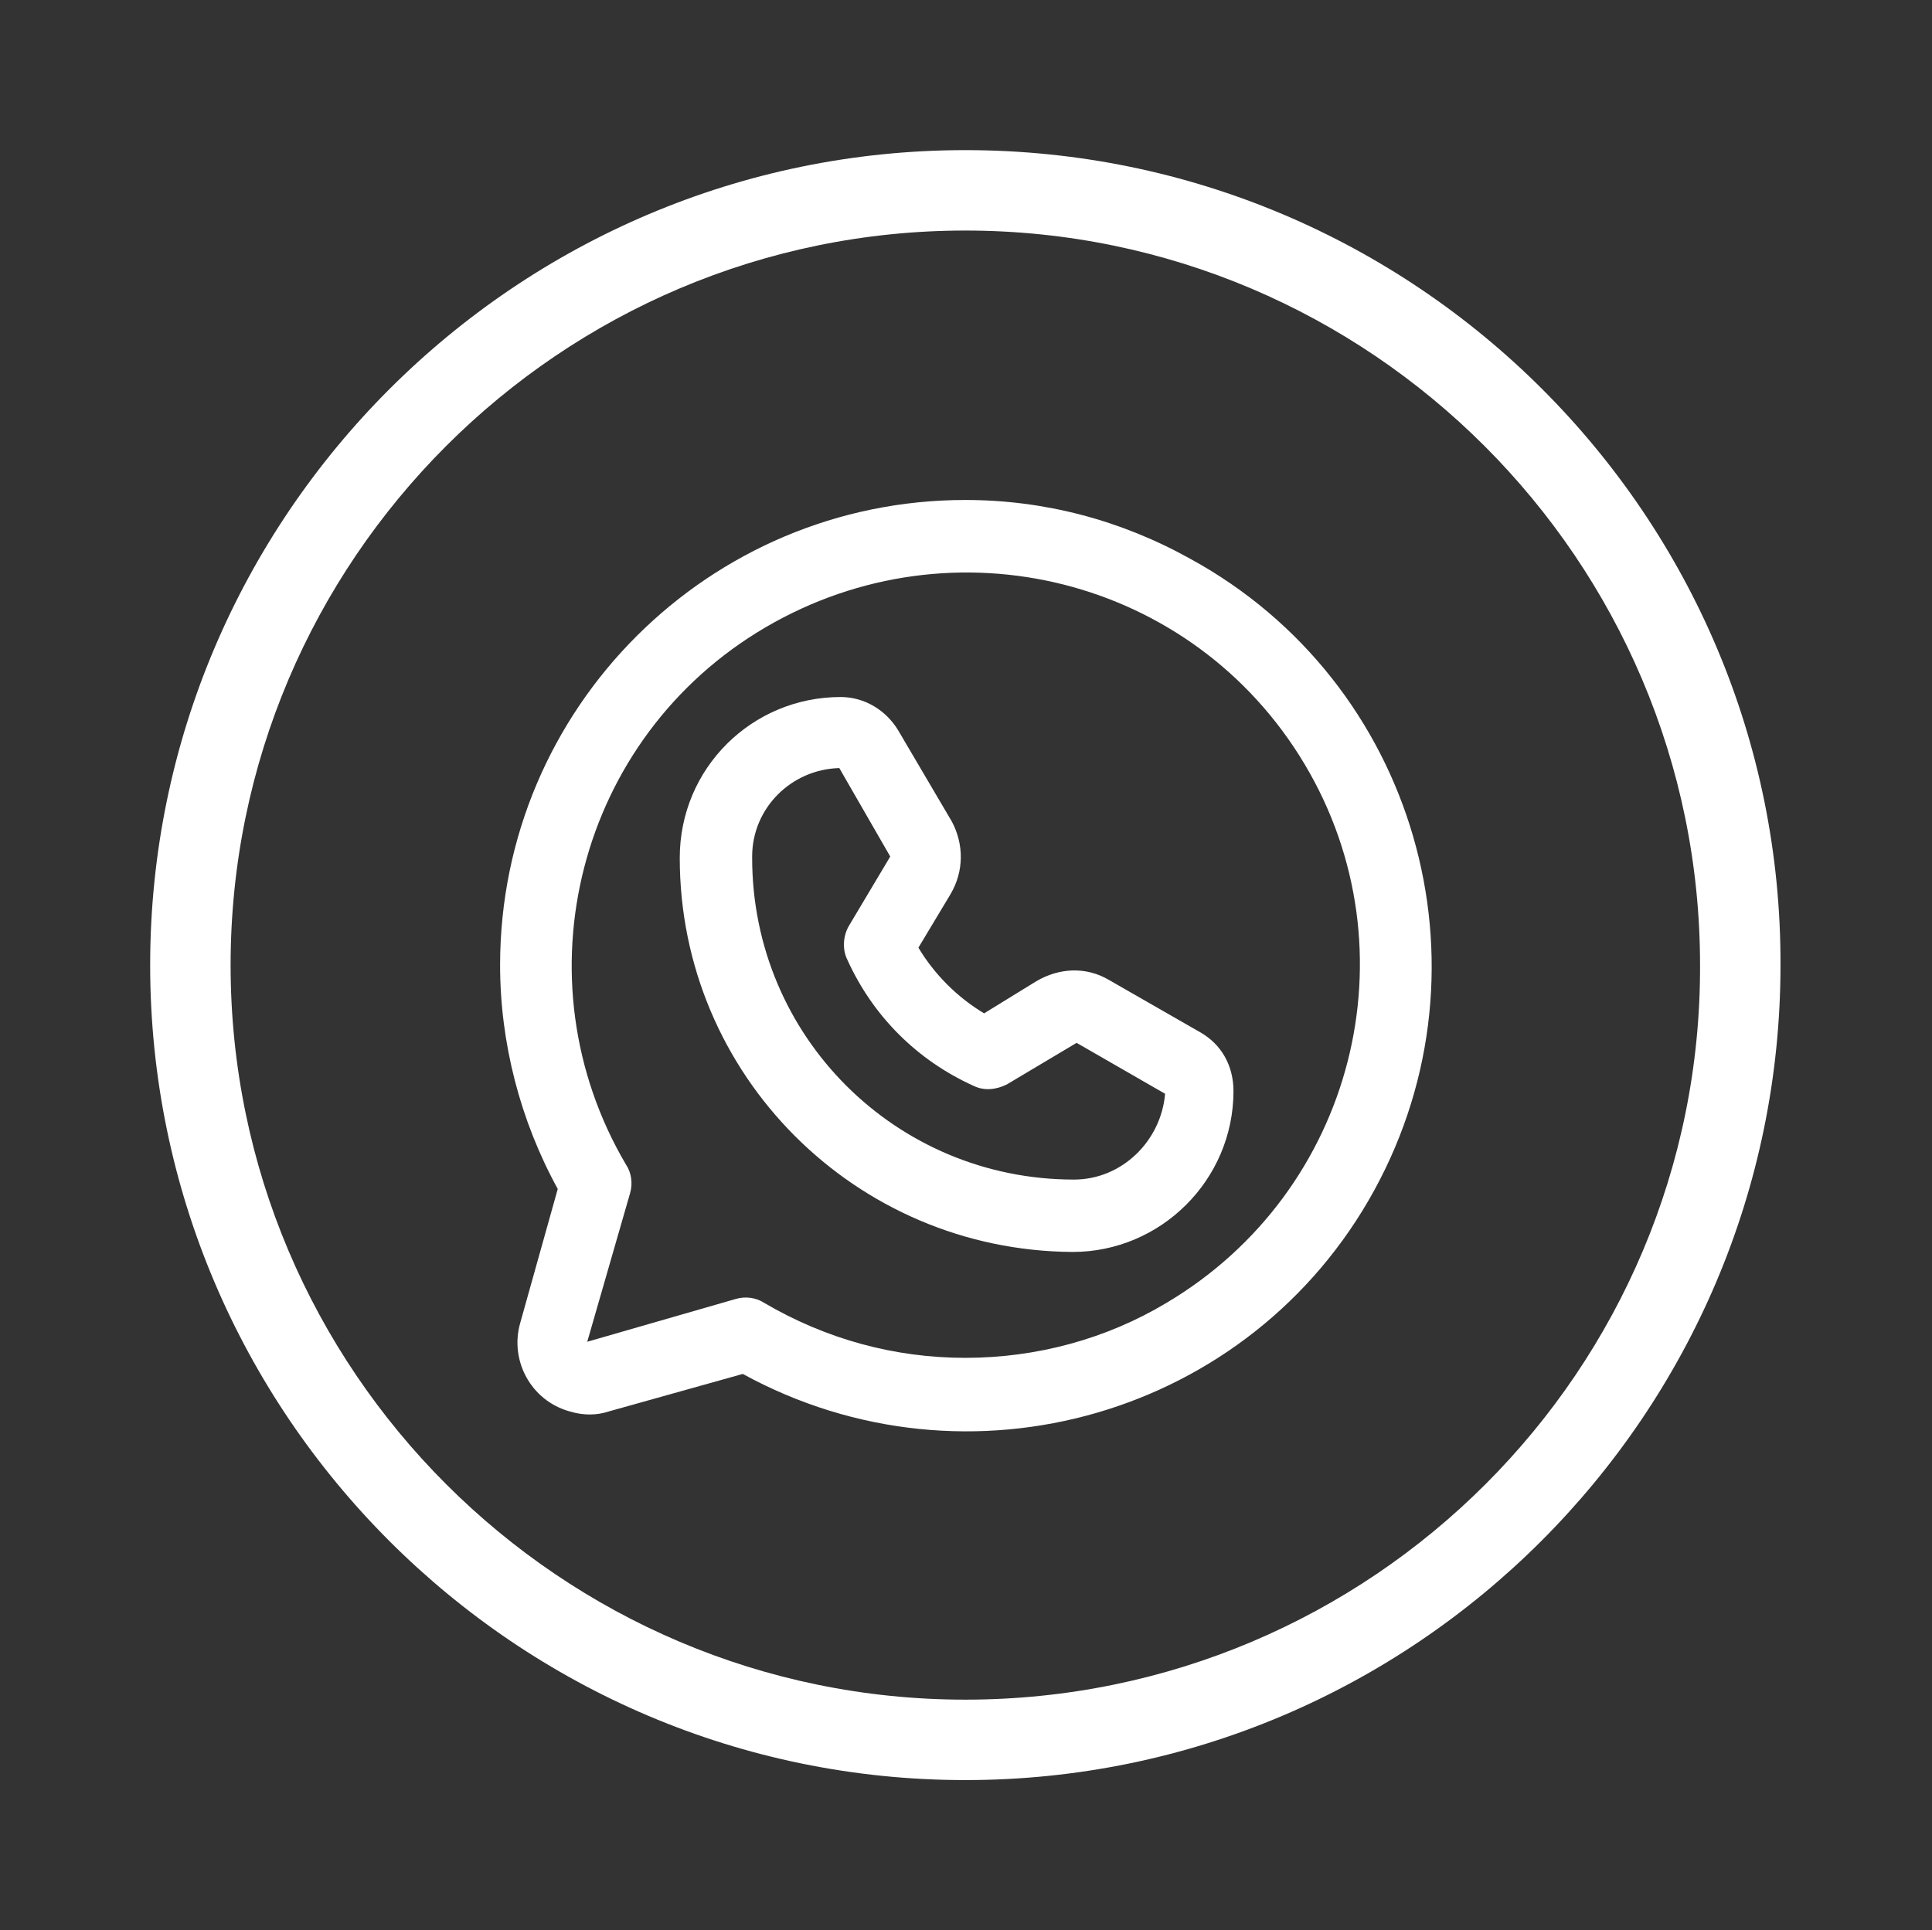 <?xml version="1.0" encoding="utf-8"?>
<!-- Generator: Adobe Illustrator 24.1.2, SVG Export Plug-In . SVG Version: 6.00 Build 0)  -->
<svg version="1.1" id="Facebook" xmlns="http://www.w3.org/2000/svg" xmlns:xlink="http://www.w3.org/1999/xlink" x="0px" y="0px"
	 viewBox="0 0 144.1 144" style="enable-background:new 0 0 144.1 144;" xml:space="preserve">

<rect x="0" y="0" width="144.1" height="144" fill="#333333" stroke="none"/>

<path d="M72,11.2c-33.5,0-60.8,27.3-60.8,60.8c0,33.5,27.3,60.8,60.8,60.8c33.5,0,60.8-27.3,60.8-60.8
	C132.9,38.5,105.6,11.2,72,11.2z M72,126.8c-30.2,0-54.8-24.6-54.8-54.8c0-30.2,24.6-54.8,54.8-54.8s54.8,24.6,54.8,54.8
	C126.9,102.2,102.3,126.8,72,126.8z" fill="white"/>
<path d="M72,37.3c-19.1,0-34.7,15.5-34.7,34.7c0,5.8,1.5,11.6,4.3,16.7l-2.8,10c-0.8,2.8,0.8,5.8,3.7,6.6c1,0.3,2,0.3,2.9,0l10-2.8
	c16.8,9.2,37.9,3.1,47.1-13.7s3.1-37.9-13.7-47.1C83.6,38.8,77.9,37.3,72,37.3z M72,101.3c-5.3,0-10.4-1.4-15-4.1
	c-0.6-0.4-1.4-0.5-2.1-0.3l-11.1,3.2l3.2-11.1c0.2-0.7,0.1-1.5-0.3-2.1C38.5,73,43.1,55,57.1,46.8S89,43.1,97.3,57
	s3.7,31.9-10.3,40.2C82.5,99.9,77.3,101.3,72,101.3z M89.5,77l-6.8-3.9c-1.7-1-3.7-0.9-5.4,0.1l-3.9,2.4c-2-1.2-3.7-2.9-4.9-4.9
	l2.4-4c1-1.7,1-3.7,0.1-5.4L67,54.5C66.1,53,64.5,52,62.7,52c-6.6,0-12,5.3-12,12c0,16.2,13.1,29.3,29.3,29.4c0,0,0,0,0,0
	c0,0,0,0,0,0c6.6,0,12-5.4,12-12C92,79.5,91.1,77.9,89.5,77L89.5,77z M80.1,88c-13.3,0-24-10.7-24-24c0,0,0,0,0-0.1
	c0-3.6,2.9-6.5,6.5-6.6l3.8,6.6l-3.1,5.2c-0.4,0.7-0.5,1.7-0.1,2.5c1.9,4.2,5.2,7.5,9.4,9.4c0.8,0.4,1.7,0.3,2.5-0.1l5.2-3.1
	l6.6,3.8C86.6,85.1,83.7,88,80.1,88z" fill="white"/>
</svg>
